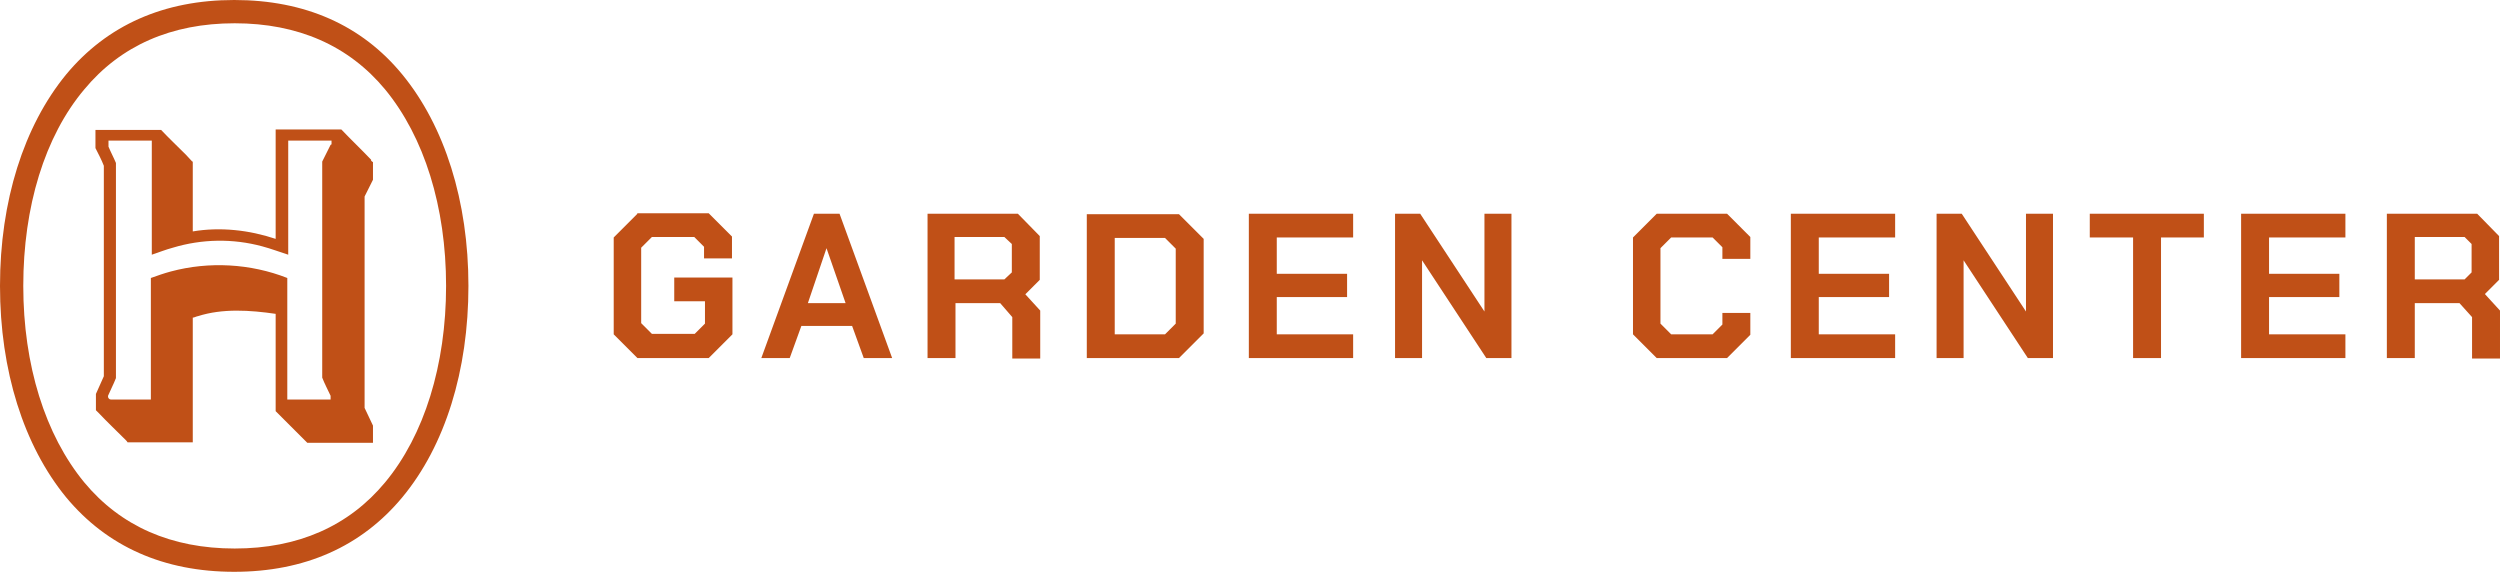 <?xml version="1.0" encoding="UTF-8"?><svg id="a" xmlns="http://www.w3.org/2000/svg" viewBox="0 0 536.9 122.8"><g id="b"><path d="M384.6,76.9h22.4v-5.1h-16.4v-8h15.1v-5h-15.1v-7.8h16.4v-5.1h-22.4v31h0ZM174.8,45.9l-11.3,31h6.1l2.5-6.9h10.9l2.5,6.9h6.1l-11.3-31h-5.5ZM173.5,65.1l4-11.8h0l4.1,11.8h-8.2,0ZM355.8,45.9l-5.1,5.1v20.8l5.1,5.1h15.1l5-5v-4.7h-6v2.5l-2.1,2.1h-8.9l-2.3-2.3v-16.2l2.3-2.3h8.9l2.1,2.1v2.5h6v-4.7l-5-5s-15.1,0-15.1,0ZM481.3,76.9h22.4v-5.1h-16.4v-8h15.1v-5h-15.1v-7.8h16.4v-5.1h-22.4v31h0ZM533.7,63.1l3-3v-9.4l-4.7-4.8h-19.4v31h6v-11.8h9.6l2.7,3v8.9h6v-10.3l-3.2-3.5h0ZM530.8,58.5l-1.5,1.5h-10.7v-9.1h10.7l1.5,1.5v6h0ZM435.1,66.9h0l-13.8-21h-5.4v31h5.8v-21h0l13.8,21h5.4v-31h-5.8v21ZM136.9,45.9l-5.1,5.1v20.8l5.1,5.1h15.3l5.1-5.1v-12.2h-12.5v5.1h6.6v4.8l-2.2,2.2h-9.2l-2.3-2.3v-16.2l2.3-2.3h9.1l2.1,2.1v2.5h6v-4.7l-5-5h-15.4ZM268.2,76.9h22.4v-5.1h-16.4v-8h15.1v-5h-15.1v-7.8h16.4v-5.1h-22.4v31h0ZM318.8,66.9h0l-13.8-21h-5.4v31h5.8v-21h0l13.8,21h5.4v-31h-5.8v21ZM223.3,60.1v-9.4l-4.7-4.8h-19.4v31h6v-11.8h9.6l2.6,3v8.9h6v-10.3l-3.2-3.5,3-3h0ZM217.3,58.5l-1.6,1.5h-10.7v-9.1h10.7l1.6,1.5v6h0ZM233.4,45.9v31h19.8l5.3-5.3v-20.3l-5.3-5.3h-19.8,0ZM252.5,69.5l-2.3,2.3h-10.8v-20.7h10.8l2.3,2.3v16.2h0ZM448.9,51h9.2v25.9h6v-25.9h9.2v-5.1h-24.5v5.1h0ZM50.3,0c-15.1,0-27.3,5.4-36.1,16C5.1,27.1,0,43.2,0,61.4s5.1,34.3,14.2,45.4c8.8,10.6,21,16,36.1,16s27.3-5.4,36.1-16c9.2-11.1,14.2-27.2,14.2-45.4s-5.1-34.3-14.2-45.4C77.7,5.4,65.5,0,50.3,0ZM82.7,103.6c-7.8,9.4-18.7,14.2-32.3,14.2s-24.5-4.8-32.3-14.2c-8.4-10.2-13.1-25.2-13.1-42.2s4.6-32.1,13.1-42.2c7.8-9.4,18.7-14.2,32.3-14.2s24.5,4.8,32.3,14.2c8.4,10.2,13.1,25.2,13.1,42.2s-4.7,32.1-13.1,42.2ZM79.7,34.3c-2.1-2.2-4.3-4.3-6.4-6.5h-14.1v23.5c-5.7-1.9-11.9-2.6-17.8-1.6v-15s-.2,0-.2-.1c-.4-.4-.9-1-1.3-1.4-1.8-1.8-3.6-3.5-5.3-5.3h-14.1v3.9c.6,1.2,1.3,2.5,1.8,3.8v45.2s-1.7,3.8-1.7,3.8v3.5c0,0,.5.5.6.6,1.9,2,3.9,3.9,5.8,5.8.1.1.3.3.4.5h14v-26.8s0,0,.1,0c.2,0,.8-.3,1-.3,5.3-1.7,11.2-1.3,16.7-.5h0v20.9l6.8,6.8h14.1v-3.7l-1.8-3.8v-45.4s1.8-3.6,1.8-3.6v-3.8c-.1,0-.3-.2-.4-.3h0ZM71,31.1l-1.8,3.6v46.4c.5,1.3,1.2,2.6,1.8,3.9v.8h-9.3v-26.1c-7.9-3.1-16.8-3.6-25-1.4-1.5.4-2.9.9-4.3,1.4v26.1h0c0,0-8.6,0-8.6,0-.3,0-.6-.3-.6-.6s0-.2,0-.2c.5-1.2,1.2-2.5,1.7-3.8v-46.2c-.5-1.2-1.1-2.3-1.6-3.5,0-.1,0-.2,0-.4v-.9h9.3v24.5c1.5-.5,3-1.1,4.5-1.5,6.3-1.9,12.9-2,19.2-.3,1.9.5,3.7,1.2,5.6,1.8h0v-24.5h9.3v.8h0Z" style="fill:#c05017;"/></g></svg>